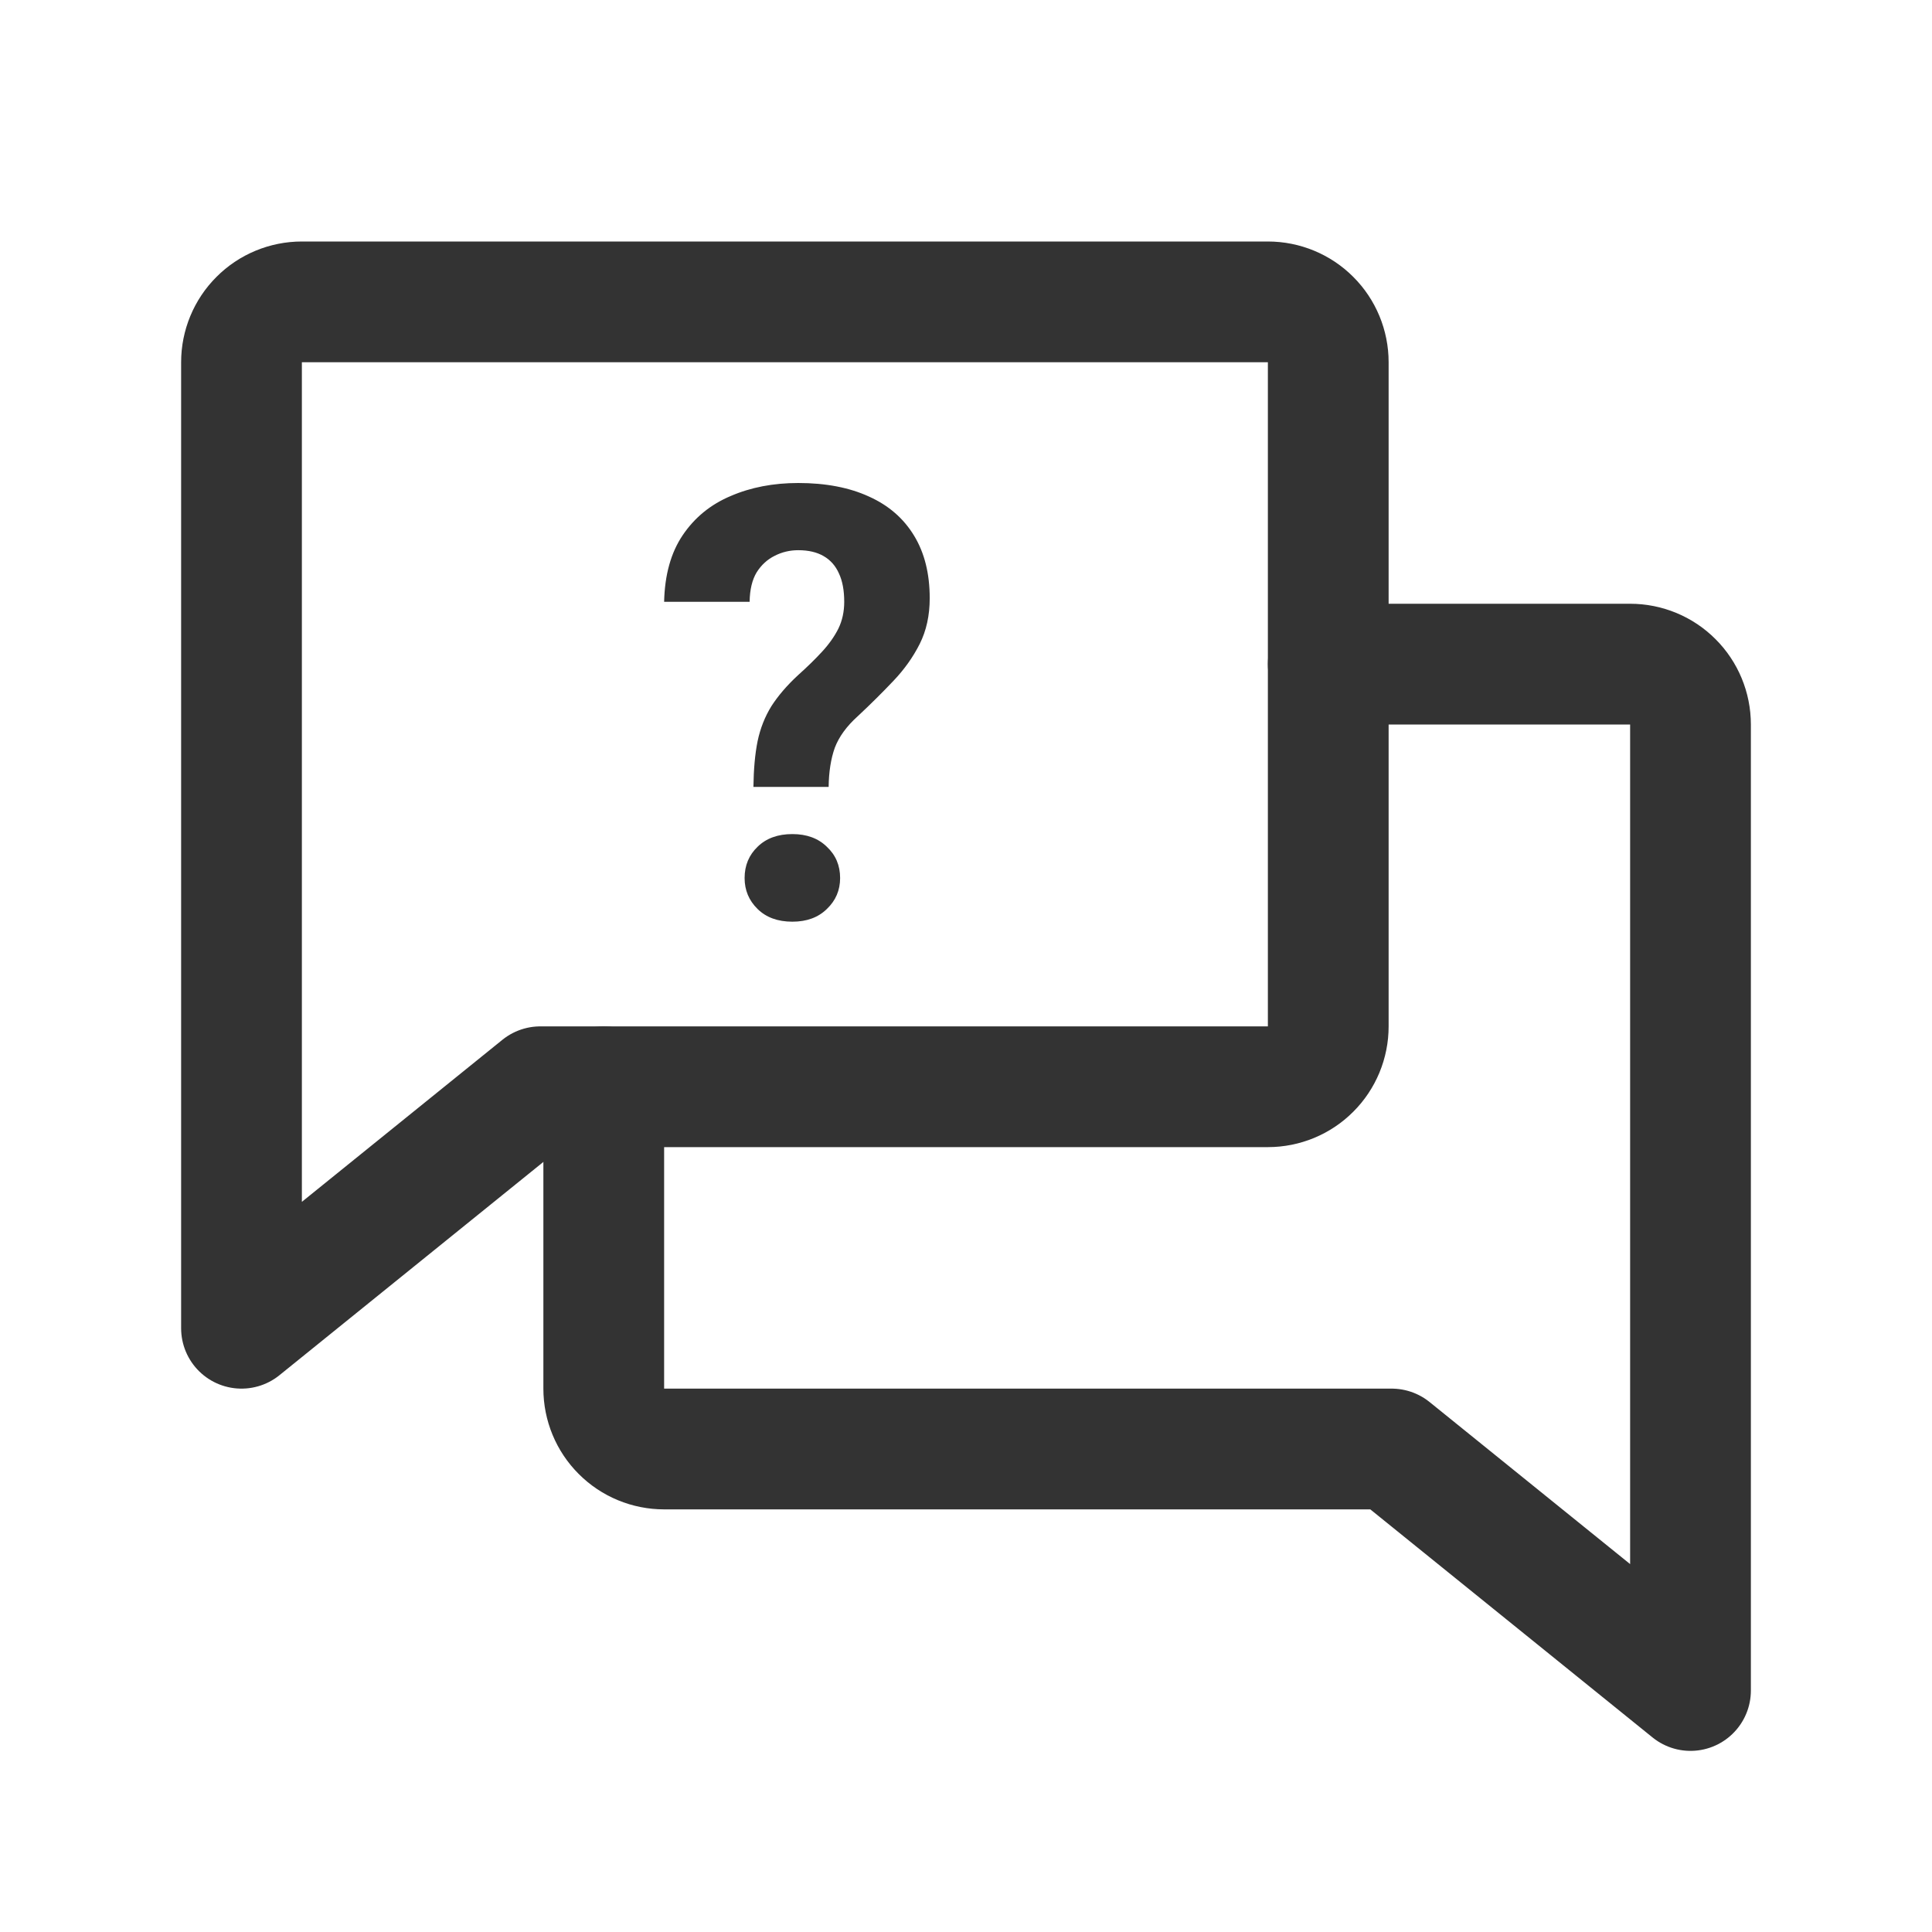 <svg width="32" height="32" viewBox="0 0 32 32" fill="none" xmlns="http://www.w3.org/2000/svg">
<path d="M8.95 18L4 22V6C4 5.735 4.105 5.48 4.293 5.293C4.48 5.105 4.735 5 5 5H21C21.265 5 21.52 5.105 21.707 5.293C21.895 5.48 22 5.735 22 6V17C22 17.265 21.895 17.52 21.707 17.707C21.52 17.895 21.265 18 21 18H8.95Z" stroke="#333333" stroke-width="2" stroke-linecap="round" stroke-linejoin="round"/>
<path d="M10 18V23C10 23.265 10.105 23.52 10.293 23.707C10.48 23.895 10.735 24 11 24H23.05L28 28V12C28 11.735 27.895 11.48 27.707 11.293C27.52 11.105 27.265 11 27 11H22" stroke="#333333" stroke-width="2" stroke-linecap="round" stroke-linejoin="round"/>
<path d="M13.725 13.034H12.479C12.483 12.741 12.505 12.489 12.548 12.277C12.593 12.062 12.67 11.869 12.777 11.696C12.888 11.524 13.034 11.353 13.217 11.184C13.37 11.047 13.503 10.917 13.617 10.793C13.731 10.669 13.821 10.542 13.886 10.412C13.951 10.279 13.983 10.13 13.983 9.968C13.983 9.779 13.954 9.623 13.896 9.499C13.84 9.372 13.755 9.276 13.642 9.211C13.531 9.146 13.391 9.113 13.222 9.113C13.082 9.113 12.951 9.144 12.831 9.206C12.711 9.265 12.611 9.356 12.533 9.479C12.458 9.603 12.419 9.766 12.416 9.968H11C11.01 9.522 11.112 9.154 11.308 8.864C11.506 8.571 11.771 8.355 12.104 8.215C12.435 8.072 12.808 8 13.222 8C13.677 8 14.068 8.075 14.394 8.225C14.719 8.371 14.968 8.588 15.141 8.874C15.313 9.157 15.399 9.502 15.399 9.909C15.399 10.192 15.344 10.445 15.233 10.666C15.123 10.884 14.978 11.088 14.799 11.276C14.62 11.465 14.423 11.661 14.208 11.862C14.023 12.028 13.896 12.203 13.827 12.385C13.762 12.567 13.728 12.784 13.725 13.034ZM12.333 14.543C12.333 14.335 12.405 14.162 12.548 14.025C12.691 13.885 12.883 13.815 13.124 13.815C13.362 13.815 13.552 13.885 13.695 14.025C13.842 14.162 13.915 14.335 13.915 14.543C13.915 14.745 13.842 14.916 13.695 15.056C13.552 15.196 13.362 15.266 13.124 15.266C12.883 15.266 12.691 15.196 12.548 15.056C12.405 14.916 12.333 14.745 12.333 14.543Z" fill="#333333"/>
</svg>

